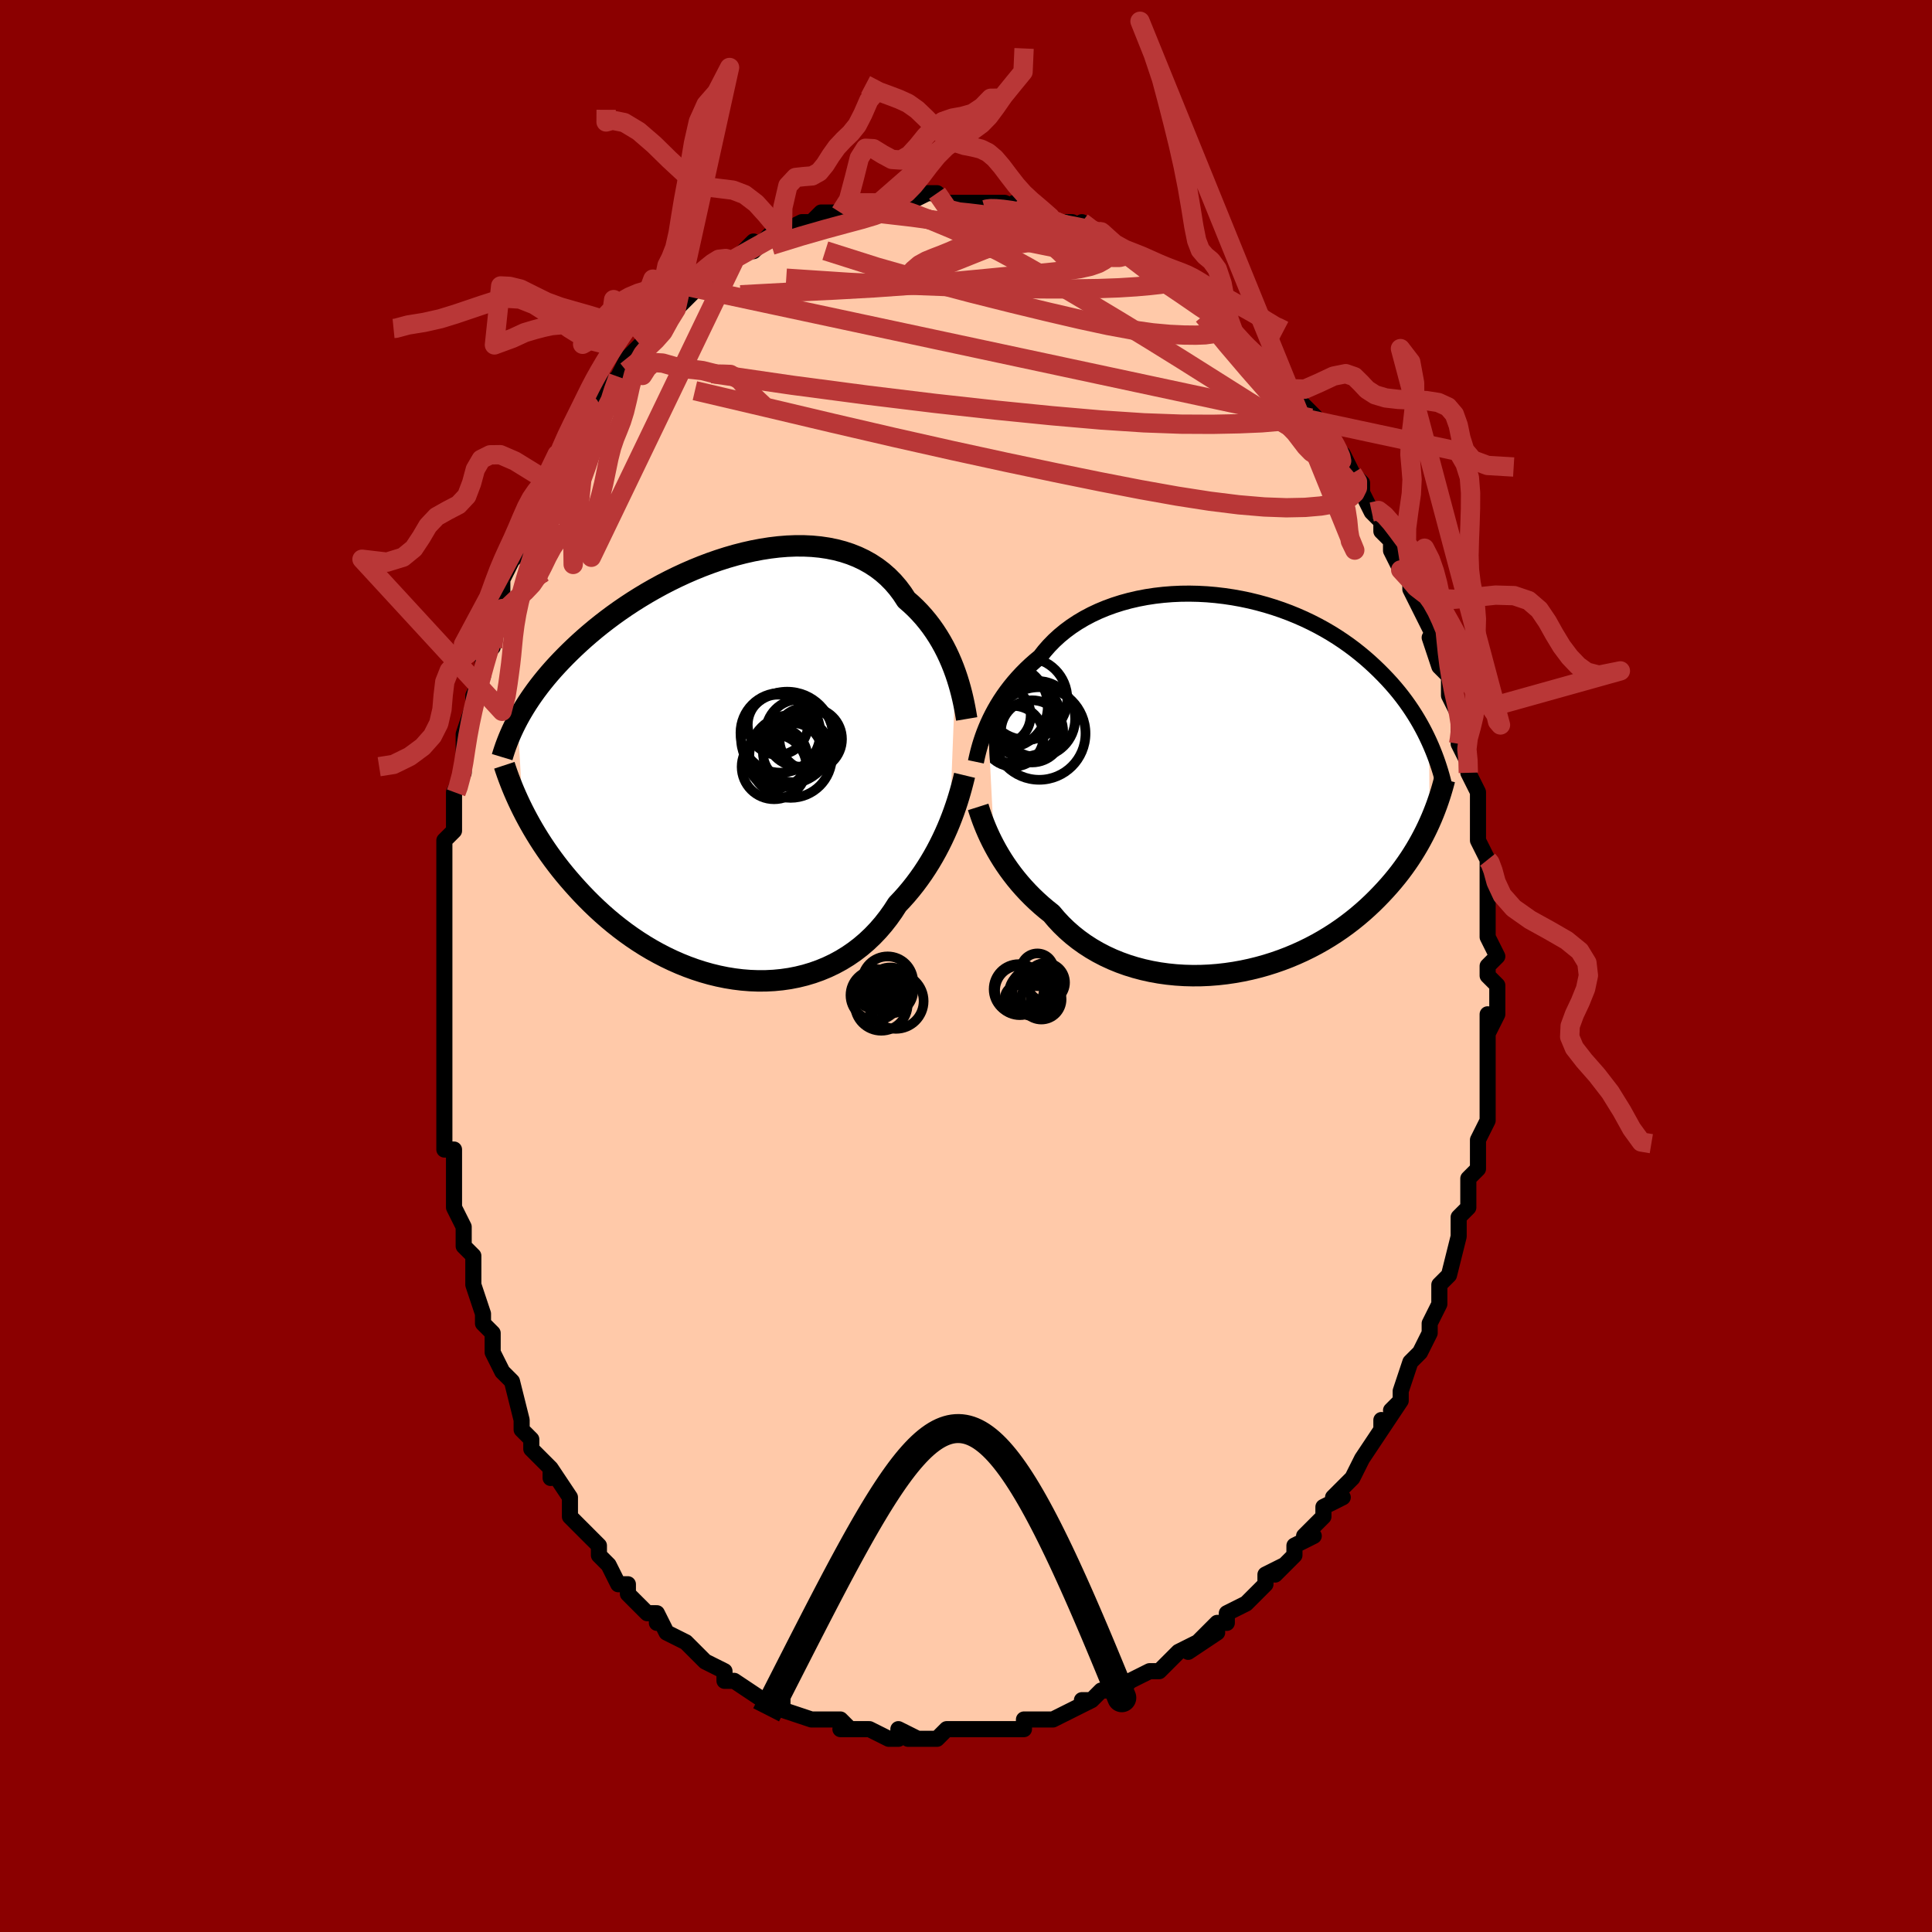 <svg viewBox="-100 -100 200 200" xmlns="http://www.w3.org/2000/svg" width="400" height="400" id="face-svg"><defs><clipPath id="leftEyeClipPath"><polyline points="23.703,-9.763,23.502,-10.311,23.282,-10.862,23.043,-11.413,22.785,-11.962,22.507,-12.507,22.209,-13.046,21.89,-13.577,21.551,-14.099,21.192,-14.61,20.812,-15.108,20.411,-15.592,19.991,-16.061,19.55,-16.514,19.09,-16.949,18.61,-17.365,18.187,-18.014,17.727,-18.627,17.231,-19.204,16.698,-19.742,16.131,-20.24,15.529,-20.697,14.895,-21.112,14.229,-21.485,13.534,-21.815,12.811,-22.103,12.063,-22.348,11.29,-22.551,10.495,-22.712,9.681,-22.832,8.849,-22.912,8.001,-22.952,7.14,-22.954,6.269,-22.919,5.388,-22.848,4.502,-22.742,3.61,-22.603,2.717,-22.433,1.824,-22.232,0.932,-22.003,0.045,-21.747,-0.837,-21.465,-1.711,-21.16,-2.576,-20.833,-3.429,-20.486,-4.27,-20.12,-5.097,-19.737,-5.909,-19.339,-6.704,-18.927,-7.481,-18.502,-8.24,-18.067,-8.979,-17.622,-9.698,-17.17,-10.396,-16.711,-11.073,-16.247,-11.728,-15.779,-12.361,-15.307,-12.972,-14.835,-13.562,-14.361,-14.129,-13.887,-14.675,-13.415,-15.2,-12.944,-15.705,-12.475,-16.189,-12.01,-16.655,-11.548,-17.103,-11.089,-17.533,-10.634,-17.946,-10.181,-18.341,-9.73,-18.719,-9.282,-19.08,-8.837,-19.424,-8.395,-19.753,-7.957,-20.065,-7.521,-20.362,-7.09,-20.644,-6.662,-20.911,-6.238,-21.164,-5.818,-21.404,-5.402,-21.629,-4.99,-21.106,4.389,-20.855,4.88,-20.591,5.376,-20.315,5.876,-20.026,6.38,-19.723,6.887,-19.407,7.397,-19.077,7.91,-18.733,8.425,-18.374,8.941,-18.001,9.458,-17.613,9.976,-17.211,10.494,-16.793,11.011,-16.36,11.526,-15.911,12.042,-15.446,12.56,-14.965,13.078,-14.466,13.596,-13.949,14.111,-13.414,14.623,-12.861,15.13,-12.289,15.631,-11.698,16.125,-11.088,16.609,-10.461,17.083,-9.814,17.545,-9.15,17.993,-8.469,18.426,-7.771,18.842,-7.056,19.239,-6.326,19.617,-5.581,19.973,-4.822,20.307,-4.051,20.616,-3.268,20.899,-2.475,21.155,-1.672,21.383,-0.862,21.58,-0.045,21.747,0.777,21.881,1.602,21.982,2.429,22.048,3.257,22.079,4.083,22.074,4.905,22.032,5.723,21.952,6.534,21.835,7.337,21.678,8.129,21.483,8.909,21.249,9.675,20.976,10.426,20.664,11.16,20.314,11.875,19.925,12.569,19.499,13.241,19.036,13.89,18.537,14.514,18.004,15.112,17.437,15.684,16.838,16.227,16.209,16.741,15.552,17.226,14.869,17.681,14.162,18.162,13.654,18.627,13.133,19.075,12.599,19.507,12.053,19.921,11.496,20.319,10.931,20.698,10.357,21.061,9.777,21.405,9.193,21.732,8.605,22.041,8.016,22.332,7.427,22.606,6.841,22.863,6.259,23.102,5.683"></polyline></clipPath><clipPath id="rightEyeClipPath"><polyline points="-24.973,-6.293,-24.756,-6.761,-24.52,-7.234,-24.264,-7.71,-23.988,-8.189,-23.692,-8.668,-23.374,-9.146,-23.036,-9.621,-22.676,-10.093,-22.296,-10.56,-21.895,-11.021,-21.473,-11.475,-21.031,-11.921,-20.569,-12.357,-20.086,-12.783,-19.584,-13.198,-19.136,-13.772,-18.65,-14.328,-18.128,-14.863,-17.569,-15.376,-16.975,-15.865,-16.347,-16.329,-15.686,-16.766,-14.995,-17.176,-14.275,-17.557,-13.527,-17.909,-12.754,-18.23,-11.958,-18.521,-11.141,-18.781,-10.305,-19.01,-9.452,-19.207,-8.585,-19.373,-7.707,-19.507,-6.819,-19.609,-5.923,-19.681,-5.022,-19.722,-4.119,-19.732,-3.215,-19.712,-2.312,-19.664,-1.413,-19.586,-0.52,-19.481,0.366,-19.349,1.243,-19.191,2.108,-19.008,2.961,-18.8,3.8,-18.569,4.624,-18.316,5.43,-18.043,6.219,-17.749,6.988,-17.436,7.738,-17.106,8.467,-16.759,9.174,-16.398,9.86,-16.022,10.523,-15.634,11.164,-15.234,11.781,-14.824,12.377,-14.405,12.95,-13.978,13.5,-13.544,14.029,-13.105,14.537,-12.661,15.023,-12.214,15.491,-11.765,15.939,-11.315,16.37,-10.864,16.783,-10.412,17.178,-9.957,17.557,-9.5,17.918,-9.041,18.263,-8.58,18.591,-8.118,18.904,-7.656,19.201,-7.194,19.484,-6.731,19.751,-6.27,20.005,-5.809,20.245,-5.35,20.471,-4.892,20.685,-4.436,20.745,3.962,20.534,4.422,20.311,4.884,20.075,5.348,19.827,5.813,19.566,6.28,19.291,6.748,19.002,7.216,18.7,7.684,18.382,8.152,18.049,8.62,17.702,9.087,17.338,9.552,16.958,10.015,16.563,10.476,16.151,10.935,15.722,11.395,15.276,11.855,14.812,12.312,14.328,12.767,13.825,13.218,13.301,13.664,12.757,14.104,12.192,14.536,11.606,14.961,10.998,15.375,10.369,15.779,9.72,16.171,9.05,16.549,8.359,16.913,7.649,17.261,6.92,17.592,6.173,17.905,5.409,18.198,4.628,18.47,3.832,18.721,3.021,18.948,2.198,19.151,1.364,19.329,0.52,19.481,-0.333,19.606,-1.192,19.703,-2.056,19.771,-2.923,19.809,-3.791,19.816,-4.659,19.793,-5.524,19.738,-6.384,19.651,-7.237,19.532,-8.082,19.38,-8.916,19.195,-9.737,18.978,-10.544,18.728,-11.333,18.445,-12.104,18.13,-12.854,17.783,-13.581,17.405,-14.284,16.997,-14.961,16.559,-15.611,16.093,-16.232,15.6,-16.823,15.081,-17.383,14.538,-17.91,13.972,-18.406,13.386,-18.93,12.969,-19.436,12.54,-19.925,12.099,-20.396,11.649,-20.849,11.19,-21.283,10.723,-21.698,10.25,-22.094,9.771,-22.471,9.287,-22.829,8.801,-23.167,8.314,-23.486,7.827,-23.785,7.341,-24.066,6.859,-24.327,6.383"></polyline></clipPath><filter id="fuzzy"><feTurbulence id="turbulence" baseFrequency="0.05" numOctaves="3" type="noise" result="noise"></feTurbulence><feDisplacementMap in="SourceGraphic" in2="noise" scale="2"></feDisplacementMap></filter><linearGradient id="rainbowGradient" x1="0%" y1="0%" x2="100%" y2="0%"><stop offset="0%" style="stop-color: rgb(233, 236, 239);  stop-opacity: 1"></stop><stop offset="50%" style="stop-color: rgb(80, 68, 68);  stop-opacity: 1"></stop><stop offset="100%" style="stop-color: rgb(64, 224, 208);  stop-opacity: 1"></stop></linearGradient></defs><title>That&#39;s an ugly face</title><desc>CREATED BY XUAN TANG, MORE INFO AT TXSTC55.GITHUB.IO</desc><rect x="-100" y="-100" width="100%" height="100%" opacity="1" fill="rgb(139, 0, 0)"></rect><polyline id="faceContour" points="54,0,54,1,55,2,55,5,54,7,54,5,54,7,54,8,54,8,54,9,54,13,54,13,54,15,54,14,54,16,54,16,53,18,53,20,53,21,52,22,52,24,52,25,52,25,51,26,51,28,51,28,51,28,50,32,50,32,49,33,49,34,49,35,48,37,48,38,48,38,47,40,46,41,46,41,45,44,45,45,44,46,45,45,45,45,43,48,43,47,43,48,41,51,41,51,40,53,39,54,39,54,38,55,39,55,37,56,37,57,35,59,35,59,36,59,34,60,34,61,32,63,33,62,31,63,31,64,29,66,29,66,27,67,27,68,26,68,26,68,24,70,26,69,23,71,24,70,22,71,22,71,20,73,19,73,19,73,17,74,17,74,16,75,16,75,14,75,13,76,13,76,12,76,13,76,11,77,9,78,8,78,7,78,7,78,6,78,6,78,6,79,4,79,1,79,2,79,0,79,0,79,0,79,-2,79,-3,80,-4,80,-5,80,-6,80,-5,80,-7,79,-7,80,-8,80,-10,79,-10,79,-12,79,-13,79,-12,79,-13,78,-14,78,-15,78,-15,78,-16,78,-19,77,-19,76,-20,76,-20,76,-21,76,-21,76,-24,74,-24,74,-25,74,-25,73,-27,72,-27,72,-27,72,-28,71,-29,70,-29,70,-31,69,-32,67,-32,68,-32,67,-33,67,-34,66,-35,65,-35,64,-36,64,-37,62,-37,62,-38,61,-38,61,-38,60,-39,59,-40,58,-41,57,-41,57,-41,55,-43,52,-43,53,-43,52,-44,51,-45,50,-45,49,-46,48,-46,47,-46,47,-47,43,-47,43,-48,42,-48,42,-49,40,-49,38,-49,38,-50,37,-50,36,-51,33,-51,32,-51,30,-52,29,-52,28,-52,27,-52,27,-53,25,-53,24,-53,23,-53,21,-53,19,-54,19,-54,17,-54,17,-54,17,-54,12,-54,11,-54,11,-54,9,-54,7,-54,8,-54,5,-54,3,-54,3,-54,2,-54,-1,-54,-1,-54,-5,-54,-5,-54,-7,-54,-7,-54,-8,-54,-9,-54,-11,-54,-13,-54,-13,-53,-14,-53,-15,-53,-18,-53,-18,-52,-20,-52,-22,-52,-22,-52,-24,-51,-27,-51,-27,-51,-28,-50,-30,-50,-31,-50,-32,-49,-34,-49,-33,-49,-34,-49,-36,-48,-37,-48,-37,-48,-40,-47,-42,-47,-42,-47,-42,-46,-43,-45,-47,-45,-46,-44,-48,-44,-49,-44,-48,-43,-50,-43,-51,-42,-52,-41,-54,-41,-54,-40,-56,-39,-57,-39,-58,-38,-58,-38,-60,-38,-59,-37,-60,-36,-61,-35,-63,-35,-63,-34,-64,-33,-65,-33,-65,-32,-66,-31,-68,-30,-68,-29,-69,-30,-68,-29,-69,-28,-70,-27,-71,-27,-71,-26,-72,-25,-72,-25,-73,-24,-73,-22,-75,-22,-74,-20,-76,-20,-76,-20,-76,-19,-76,-19,-76,-17,-77,-16,-77,-16,-77,-15,-78,-13,-78,-14,-78,-13,-78,-12,-79,-11,-79,-10,-79,-10,-79,-9,-79,-8,-79,-6,-79,-6,-79,-6,-79,-4,-80,-3,-80,-3,-80,-2,-79,0,-79,0,-79,2,-79,2,-79,3,-79,2,-79,4,-79,6,-78,5,-79,7,-78,6,-78,10,-77,9,-77,10,-77,11,-77,11,-76,12,-77,13,-76,14,-76,14,-76,16,-74,16,-74,18,-73,18,-73,19,-73,19,-72,22,-71,22,-70,22,-71,23,-70,23,-70,23,-69,24,-69,26,-68,26,-67,27,-67,28,-65,28,-65,28,-65,30,-63,31,-63,31,-63,31,-62,32,-61,34,-59,35,-58,35,-58,35,-58,37,-56,37,-56,38,-54,38,-55,38,-54,39,-53,40,-51,41,-50,41,-49,41,-49,42,-47,42,-47,43,-46,43,-45,44,-44,44,-43,45,-41,45,-41,46,-40,46,-39,47,-37,47,-37,48,-35,48,-35,49,-33,48,-34,49,-31,50,-30,50,-28,50,-28,51,-26,51,-24,51,-25,51,-23,51,-23,52,-21,52,-20,53,-18,53,-17,53,-16,53,-15,53,-15,53,-13,54,-11,54,-11,54,-10,54,-9,54,-7,54,-5,54,-3,54,-3,54,-3,55,-1,54,0,54,1" fill="#ffc9a9" stroke="black" stroke-width="1.667" stroke-linejoin="round" filter="url(#fuzzy)"></polyline><g transform="translate(27.251 -18.816)"><polyline id="rightCountour" points="-24.973,-6.293,-24.756,-6.761,-24.52,-7.234,-24.264,-7.71,-23.988,-8.189,-23.692,-8.668,-23.374,-9.146,-23.036,-9.621,-22.676,-10.093,-22.296,-10.56,-21.895,-11.021,-21.473,-11.475,-21.031,-11.921,-20.569,-12.357,-20.086,-12.783,-19.584,-13.198,-19.136,-13.772,-18.65,-14.328,-18.128,-14.863,-17.569,-15.376,-16.975,-15.865,-16.347,-16.329,-15.686,-16.766,-14.995,-17.176,-14.275,-17.557,-13.527,-17.909,-12.754,-18.23,-11.958,-18.521,-11.141,-18.781,-10.305,-19.01,-9.452,-19.207,-8.585,-19.373,-7.707,-19.507,-6.819,-19.609,-5.923,-19.681,-5.022,-19.722,-4.119,-19.732,-3.215,-19.712,-2.312,-19.664,-1.413,-19.586,-0.52,-19.481,0.366,-19.349,1.243,-19.191,2.108,-19.008,2.961,-18.8,3.8,-18.569,4.624,-18.316,5.43,-18.043,6.219,-17.749,6.988,-17.436,7.738,-17.106,8.467,-16.759,9.174,-16.398,9.86,-16.022,10.523,-15.634,11.164,-15.234,11.781,-14.824,12.377,-14.405,12.95,-13.978,13.5,-13.544,14.029,-13.105,14.537,-12.661,15.023,-12.214,15.491,-11.765,15.939,-11.315,16.37,-10.864,16.783,-10.412,17.178,-9.957,17.557,-9.5,17.918,-9.041,18.263,-8.58,18.591,-8.118,18.904,-7.656,19.201,-7.194,19.484,-6.731,19.751,-6.27,20.005,-5.809,20.245,-5.35,20.471,-4.892,20.685,-4.436,20.745,3.962,20.534,4.422,20.311,4.884,20.075,5.348,19.827,5.813,19.566,6.28,19.291,6.748,19.002,7.216,18.7,7.684,18.382,8.152,18.049,8.62,17.702,9.087,17.338,9.552,16.958,10.015,16.563,10.476,16.151,10.935,15.722,11.395,15.276,11.855,14.812,12.312,14.328,12.767,13.825,13.218,13.301,13.664,12.757,14.104,12.192,14.536,11.606,14.961,10.998,15.375,10.369,15.779,9.72,16.171,9.05,16.549,8.359,16.913,7.649,17.261,6.92,17.592,6.173,17.905,5.409,18.198,4.628,18.47,3.832,18.721,3.021,18.948,2.198,19.151,1.364,19.329,0.52,19.481,-0.333,19.606,-1.192,19.703,-2.056,19.771,-2.923,19.809,-3.791,19.816,-4.659,19.793,-5.524,19.738,-6.384,19.651,-7.237,19.532,-8.082,19.38,-8.916,19.195,-9.737,18.978,-10.544,18.728,-11.333,18.445,-12.104,18.13,-12.854,17.783,-13.581,17.405,-14.284,16.997,-14.961,16.559,-15.611,16.093,-16.232,15.6,-16.823,15.081,-17.383,14.538,-17.91,13.972,-18.406,13.386,-18.93,12.969,-19.436,12.54,-19.925,12.099,-20.396,11.649,-20.849,11.19,-21.283,10.723,-21.698,10.25,-22.094,9.771,-22.471,9.287,-22.829,8.801,-23.167,8.314,-23.486,7.827,-23.785,7.341,-24.066,6.859,-24.327,6.383" fill="white" stroke="white" stroke-width="0" stroke-linejoin="round" filter="url(#fuzzy)"></polyline></g><g transform="translate(-24.784 -20.539)"><polyline id="leftCountour" points="23.703,-9.763,23.502,-10.311,23.282,-10.862,23.043,-11.413,22.785,-11.962,22.507,-12.507,22.209,-13.046,21.89,-13.577,21.551,-14.099,21.192,-14.61,20.812,-15.108,20.411,-15.592,19.991,-16.061,19.55,-16.514,19.09,-16.949,18.61,-17.365,18.187,-18.014,17.727,-18.627,17.231,-19.204,16.698,-19.742,16.131,-20.24,15.529,-20.697,14.895,-21.112,14.229,-21.485,13.534,-21.815,12.811,-22.103,12.063,-22.348,11.29,-22.551,10.495,-22.712,9.681,-22.832,8.849,-22.912,8.001,-22.952,7.14,-22.954,6.269,-22.919,5.388,-22.848,4.502,-22.742,3.61,-22.603,2.717,-22.433,1.824,-22.232,0.932,-22.003,0.045,-21.747,-0.837,-21.465,-1.711,-21.16,-2.576,-20.833,-3.429,-20.486,-4.27,-20.12,-5.097,-19.737,-5.909,-19.339,-6.704,-18.927,-7.481,-18.502,-8.24,-18.067,-8.979,-17.622,-9.698,-17.17,-10.396,-16.711,-11.073,-16.247,-11.728,-15.779,-12.361,-15.307,-12.972,-14.835,-13.562,-14.361,-14.129,-13.887,-14.675,-13.415,-15.2,-12.944,-15.705,-12.475,-16.189,-12.01,-16.655,-11.548,-17.103,-11.089,-17.533,-10.634,-17.946,-10.181,-18.341,-9.73,-18.719,-9.282,-19.08,-8.837,-19.424,-8.395,-19.753,-7.957,-20.065,-7.521,-20.362,-7.09,-20.644,-6.662,-20.911,-6.238,-21.164,-5.818,-21.404,-5.402,-21.629,-4.99,-21.106,4.389,-20.855,4.88,-20.591,5.376,-20.315,5.876,-20.026,6.38,-19.723,6.887,-19.407,7.397,-19.077,7.91,-18.733,8.425,-18.374,8.941,-18.001,9.458,-17.613,9.976,-17.211,10.494,-16.793,11.011,-16.36,11.526,-15.911,12.042,-15.446,12.56,-14.965,13.078,-14.466,13.596,-13.949,14.111,-13.414,14.623,-12.861,15.13,-12.289,15.631,-11.698,16.125,-11.088,16.609,-10.461,17.083,-9.814,17.545,-9.15,17.993,-8.469,18.426,-7.771,18.842,-7.056,19.239,-6.326,19.617,-5.581,19.973,-4.822,20.307,-4.051,20.616,-3.268,20.899,-2.475,21.155,-1.672,21.383,-0.862,21.58,-0.045,21.747,0.777,21.881,1.602,21.982,2.429,22.048,3.257,22.079,4.083,22.074,4.905,22.032,5.723,21.952,6.534,21.835,7.337,21.678,8.129,21.483,8.909,21.249,9.675,20.976,10.426,20.664,11.16,20.314,11.875,19.925,12.569,19.499,13.241,19.036,13.89,18.537,14.514,18.004,15.112,17.437,15.684,16.838,16.227,16.209,16.741,15.552,17.226,14.869,17.681,14.162,18.162,13.654,18.627,13.133,19.075,12.599,19.507,12.053,19.921,11.496,20.319,10.931,20.698,10.357,21.061,9.777,21.405,9.193,21.732,8.605,22.041,8.016,22.332,7.427,22.606,6.841,22.863,6.259,23.102,5.683" fill="white" stroke="white" stroke-width="0" stroke-linejoin="round" filter="url(#fuzzy)"></polyline></g><g transform="translate(27.251 -18.816)"><polyline id="rightUpper" points="-26.225,-2.32,-26.16,-2.628,-26.084,-2.962,-25.998,-3.319,-25.898,-3.698,-25.785,-4.096,-25.656,-4.51,-25.511,-4.939,-25.35,-5.38,-25.17,-5.832,-24.973,-6.293,-24.756,-6.761,-24.52,-7.234,-24.264,-7.71,-23.988,-8.189,-23.692,-8.668,-23.374,-9.146,-23.036,-9.621,-22.676,-10.093,-22.296,-10.56,-21.895,-11.021,-21.473,-11.475,-21.031,-11.921,-20.569,-12.357,-20.086,-12.783,-19.584,-13.198,-19.136,-13.772,-18.65,-14.328,-18.128,-14.863,-17.569,-15.376,-16.975,-15.865,-16.347,-16.329,-15.686,-16.766,-14.995,-17.176,-14.275,-17.557,-13.527,-17.909,-12.754,-18.23,-11.958,-18.521,-11.141,-18.781,-10.305,-19.01,-9.452,-19.207,-8.585,-19.373,-7.707,-19.507,-6.819,-19.609,-5.923,-19.681,-5.022,-19.722,-4.119,-19.732,-3.215,-19.712,-2.312,-19.664,-1.413,-19.586,-0.52,-19.481,0.366,-19.349,1.243,-19.191,2.108,-19.008,2.961,-18.8,3.8,-18.569,4.624,-18.316,5.43,-18.043,6.219,-17.749,6.988,-17.436,7.738,-17.106,8.467,-16.759,9.174,-16.398,9.86,-16.022,10.523,-15.634,11.164,-15.234,11.781,-14.824,12.377,-14.405,12.95,-13.978,13.5,-13.544,14.029,-13.105,14.537,-12.661,15.023,-12.214,15.491,-11.765,15.939,-11.315,16.37,-10.864,16.783,-10.412,17.178,-9.957,17.557,-9.5,17.918,-9.041,18.263,-8.58,18.591,-8.118,18.904,-7.656,19.201,-7.194,19.484,-6.731,19.751,-6.27,20.005,-5.809,20.245,-5.35,20.471,-4.892,20.685,-4.436,20.887,-3.982,21.076,-3.531,21.255,-3.082,21.422,-2.635,21.578,-2.191,21.724,-1.751,21.861,-1.313,21.987,-0.878,22.105,-0.447,22.214,-0.018" fill="none" stroke="black" stroke-width="1.667" stroke-linejoin="round" filter="url(#fuzzy)"></polyline><polyline id="rightLower" points="-25.991,2.349,-25.893,2.658,-25.782,2.995,-25.657,3.357,-25.518,3.741,-25.362,4.145,-25.19,4.566,-25.001,5.003,-24.795,5.452,-24.57,5.913,-24.327,6.383,-24.066,6.859,-23.785,7.341,-23.486,7.827,-23.167,8.314,-22.829,8.801,-22.471,9.287,-22.094,9.771,-21.698,10.25,-21.283,10.723,-20.849,11.19,-20.396,11.649,-19.925,12.099,-19.436,12.54,-18.93,12.969,-18.406,13.386,-17.91,13.972,-17.383,14.538,-16.823,15.081,-16.232,15.6,-15.611,16.093,-14.961,16.559,-14.284,16.997,-13.581,17.405,-12.854,17.783,-12.104,18.13,-11.333,18.445,-10.544,18.728,-9.737,18.978,-8.916,19.195,-8.082,19.38,-7.237,19.532,-6.384,19.651,-5.524,19.738,-4.659,19.793,-3.791,19.816,-2.923,19.809,-2.056,19.771,-1.192,19.703,-0.333,19.606,0.52,19.481,1.364,19.329,2.198,19.151,3.021,18.948,3.832,18.721,4.628,18.47,5.409,18.198,6.173,17.905,6.92,17.592,7.649,17.261,8.359,16.913,9.05,16.549,9.72,16.171,10.369,15.779,10.998,15.375,11.606,14.961,12.192,14.536,12.757,14.104,13.301,13.664,13.825,13.218,14.328,12.767,14.812,12.312,15.276,11.855,15.722,11.395,16.151,10.935,16.563,10.476,16.958,10.015,17.338,9.552,17.702,9.087,18.049,8.62,18.382,8.152,18.7,7.684,19.002,7.216,19.291,6.748,19.566,6.28,19.827,5.813,20.075,5.348,20.311,4.884,20.534,4.422,20.745,3.962,20.945,3.505,21.133,3.049,21.311,2.597,21.479,2.147,21.636,1.7,21.784,1.257,21.923,0.816,22.053,0.378,22.174,-0.056,22.287,-0.487" fill="none" stroke="black" stroke-width="2.222" stroke-linejoin="round" filter="url(#fuzzy)"></polyline><!--[--><circle r="3.219" cx="-20.413" cy="-5.473" stroke="black" fill="none" stroke-width="1" filter="url(#fuzzy)" clip-path="url(#rightEyeClipPath)"></circle><circle r="4.337" cx="-23.119" cy="-8.083" stroke="black" fill="none" stroke-width="1" filter="url(#fuzzy)" clip-path="url(#rightEyeClipPath)"></circle><circle r="4.246" cx="-21.005" cy="-8.848" stroke="black" fill="none" stroke-width="1" filter="url(#fuzzy)" clip-path="url(#rightEyeClipPath)"></circle><circle r="3.247" cx="-21.332" cy="-7.731" stroke="black" fill="none" stroke-width="1" filter="url(#fuzzy)" clip-path="url(#rightEyeClipPath)"></circle><circle r="3.934" cx="-19.883" cy="-6.759" stroke="black" fill="none" stroke-width="1" filter="url(#fuzzy)" clip-path="url(#rightEyeClipPath)"></circle><circle r="4.792" cx="-19.671" cy="-5.251" stroke="black" fill="none" stroke-width="1" filter="url(#fuzzy)" clip-path="url(#rightEyeClipPath)"></circle><circle r="3.011" cx="-23.565" cy="-7.124" stroke="black" fill="none" stroke-width="1" filter="url(#fuzzy)" clip-path="url(#rightEyeClipPath)"></circle><circle r="3.838" cx="-21.235" cy="-6.711" stroke="black" fill="none" stroke-width="1" filter="url(#fuzzy)" clip-path="url(#rightEyeClipPath)"></circle><circle r="3.145" cx="-22.362" cy="-4.969" stroke="black" fill="none" stroke-width="1" filter="url(#fuzzy)" clip-path="url(#rightEyeClipPath)"></circle><circle r="4.4" cx="-22.034" cy="-6.527" stroke="black" fill="none" stroke-width="1" filter="url(#fuzzy)" clip-path="url(#rightEyeClipPath)"></circle><!--]--></g><g transform="translate(-24.784 -20.539)"><polyline id="leftUpper" points="24.856,-5.036,24.795,-5.399,24.726,-5.796,24.646,-6.223,24.555,-6.676,24.451,-7.152,24.333,-7.648,24.2,-8.159,24.051,-8.684,23.886,-9.22,23.703,-9.763,23.502,-10.311,23.282,-10.862,23.043,-11.413,22.785,-11.962,22.507,-12.507,22.209,-13.046,21.89,-13.577,21.551,-14.099,21.192,-14.61,20.812,-15.108,20.411,-15.592,19.991,-16.061,19.55,-16.514,19.09,-16.949,18.61,-17.365,18.187,-18.014,17.727,-18.627,17.231,-19.204,16.698,-19.742,16.131,-20.24,15.529,-20.697,14.895,-21.112,14.229,-21.485,13.534,-21.815,12.811,-22.103,12.063,-22.348,11.29,-22.551,10.495,-22.712,9.681,-22.832,8.849,-22.912,8.001,-22.952,7.14,-22.954,6.269,-22.919,5.388,-22.848,4.502,-22.742,3.61,-22.603,2.717,-22.433,1.824,-22.232,0.932,-22.003,0.045,-21.747,-0.837,-21.465,-1.711,-21.16,-2.576,-20.833,-3.429,-20.486,-4.27,-20.12,-5.097,-19.737,-5.909,-19.339,-6.704,-18.927,-7.481,-18.502,-8.24,-18.067,-8.979,-17.622,-9.698,-17.17,-10.396,-16.711,-11.073,-16.247,-11.728,-15.779,-12.361,-15.307,-12.972,-14.835,-13.562,-14.361,-14.129,-13.887,-14.675,-13.415,-15.2,-12.944,-15.705,-12.475,-16.189,-12.01,-16.655,-11.548,-17.103,-11.089,-17.533,-10.634,-17.946,-10.181,-18.341,-9.73,-18.719,-9.282,-19.08,-8.837,-19.424,-8.395,-19.753,-7.957,-20.065,-7.521,-20.362,-7.09,-20.644,-6.662,-20.911,-6.238,-21.164,-5.818,-21.404,-5.402,-21.629,-4.99,-21.842,-4.582,-22.042,-4.177,-22.229,-3.777,-22.405,-3.381,-22.569,-2.988,-22.722,-2.6,-22.865,-2.215,-22.997,-1.834,-23.119,-1.457,-23.232,-1.084" fill="none" stroke="black" stroke-width="2.222" stroke-linejoin="round" filter="url(#fuzzy)"></polyline><polyline id="leftLower" points="24.634,0.799,24.543,1.176,24.439,1.585,24.324,2.024,24.194,2.49,24.051,2.978,23.893,3.488,23.719,4.016,23.53,4.559,23.324,5.116,23.102,5.683,22.863,6.259,22.606,6.841,22.332,7.427,22.041,8.016,21.732,8.605,21.405,9.193,21.061,9.777,20.698,10.357,20.319,10.931,19.921,11.496,19.507,12.053,19.075,12.599,18.627,13.133,18.162,13.654,17.681,14.162,17.226,14.869,16.741,15.552,16.227,16.209,15.684,16.838,15.112,17.437,14.514,18.004,13.89,18.537,13.241,19.036,12.569,19.499,11.875,19.925,11.16,20.314,10.426,20.664,9.675,20.976,8.909,21.249,8.129,21.483,7.337,21.678,6.534,21.835,5.723,21.952,4.905,22.032,4.083,22.074,3.257,22.079,2.429,22.048,1.602,21.982,0.777,21.881,-0.045,21.747,-0.862,21.58,-1.672,21.383,-2.475,21.155,-3.268,20.899,-4.051,20.616,-4.822,20.307,-5.581,19.973,-6.326,19.617,-7.056,19.239,-7.771,18.842,-8.469,18.426,-9.15,17.993,-9.814,17.545,-10.461,17.083,-11.088,16.609,-11.698,16.125,-12.289,15.631,-12.861,15.13,-13.414,14.623,-13.949,14.111,-14.466,13.596,-14.965,13.078,-15.446,12.56,-15.911,12.042,-16.36,11.526,-16.793,11.011,-17.211,10.494,-17.613,9.976,-18.001,9.458,-18.374,8.941,-18.733,8.425,-19.077,7.91,-19.407,7.397,-19.723,6.887,-20.026,6.38,-20.315,5.876,-20.591,5.376,-20.855,4.88,-21.106,4.389,-21.345,3.902,-21.573,3.42,-21.789,2.943,-21.994,2.472,-22.188,2.006,-22.371,1.545,-22.544,1.091,-22.708,0.641,-22.861,0.198,-23.006,-0.24" fill="none" stroke="black" stroke-width="2.222" stroke-linejoin="round" filter="url(#fuzzy)"></polyline><!--[--><circle r="3.476" cx="7.518" cy="-3.579" stroke="black" fill="none" stroke-width="1" filter="url(#fuzzy)" clip-path="url(#leftEyeClipPath)"></circle><circle r="3.236" cx="8.71" cy="-2.95" stroke="black" fill="none" stroke-width="1" filter="url(#fuzzy)" clip-path="url(#leftEyeClipPath)"></circle><circle r="4.129" cx="5.568" cy="-3.604" stroke="black" fill="none" stroke-width="1" filter="url(#fuzzy)" clip-path="url(#leftEyeClipPath)"></circle><circle r="4.278" cx="6.628" cy="-1.145" stroke="black" fill="none" stroke-width="1" filter="url(#fuzzy)" clip-path="url(#leftEyeClipPath)"></circle><circle r="3.138" cx="5.242" cy="-1.033" stroke="black" fill="none" stroke-width="1" filter="url(#fuzzy)" clip-path="url(#leftEyeClipPath)"></circle><circle r="3.115" cx="5.307" cy="-4.437" stroke="black" fill="none" stroke-width="1" filter="url(#fuzzy)" clip-path="url(#leftEyeClipPath)"></circle><circle r="3.299" cx="8.251" cy="-2.919" stroke="black" fill="none" stroke-width="1" filter="url(#fuzzy)" clip-path="url(#leftEyeClipPath)"></circle><circle r="4.782" cx="6.272" cy="-3.075" stroke="black" fill="none" stroke-width="1" filter="url(#fuzzy)" clip-path="url(#leftEyeClipPath)"></circle><circle r="3.063" cx="6.826" cy="-1.554" stroke="black" fill="none" stroke-width="1" filter="url(#fuzzy)" clip-path="url(#leftEyeClipPath)"></circle><circle r="3.355" cx="4.915" cy="-0.079" stroke="black" fill="none" stroke-width="1" filter="url(#fuzzy)" clip-path="url(#leftEyeClipPath)"></circle><!--]--></g><g id="hairs"><!--[--><polyline points="-10,-79,-8.831,-78.869,-7.281,-78.495,-5.532,-77.924,-3.615,-77.194,-1.477,-76.305,0.907,-75.223,3.524,-73.916,6.348,-72.383,9.35,-70.659,12.499,-68.796,15.754,-66.84,19.07,-64.819,22.417,-62.742,25.791,-60.615,29.212,-58.454,32.67,-56.321,36.027,-54.381" fill="none" stroke="rgb(185, 55, 55)" stroke-width="2" stroke-linejoin="round" filter="url(#fuzzy)"></polyline><polyline points="14,-76,14.466,-75.516,15.197,-74.793,15.816,-74.224,16.215,-73.844,16.364,-73.6,16.261,-73.441,15.893,-73.352,15.208,-73.354,14.14,-73.474,12.638,-73.72,10.689,-74.079,8.307,-74.542,5.496,-75.116,2.234,-75.825,-1.501,-76.689,-5.659,-77.73" fill="none" stroke="rgb(185, 55, 55)" stroke-width="2" stroke-linejoin="round" filter="url(#fuzzy)"></polyline><polyline points="22,-70,22.288,-70.323,22.786,-70.002,23.386,-69.432,24.141,-68.731,25.043,-67.946,26.012,-67.107,26.958,-66.253,27.814,-65.431,28.548,-64.692,29.156,-64.078,29.645,-63.61,30.019,-63.29,30.256,-63.107,30.321,-63.052,30.189,-63.128,29.87,-63.357,29.388,-63.794,28.7,-64.544,27.626,-65.714" fill="none" stroke="rgb(185, 55, 55)" stroke-width="2" stroke-linejoin="round" filter="url(#fuzzy)"></polyline><polyline points="19,-72,20.734,-71.216,21.124,-70.835,20.837,-70.674,20.109,-70.562,19.017,-70.441,17.596,-70.315,15.841,-70.205,13.692,-70.127,11.052,-70.09,7.811,-70.097,3.887,-70.16,-0.758,-70.288,-6.101,-70.488,-12.065,-70.768,-18.609,-71.2" fill="none" stroke="rgb(185, 55, 55)" stroke-width="2" stroke-linejoin="round" filter="url(#fuzzy)"></polyline><polyline points="40,-51,40.523,-50.148,40.521,-49.498,40.253,-48.958,39.763,-48.504,39.031,-48.133,38.026,-47.839,36.725,-47.617,35.109,-47.476,33.162,-47.436,30.875,-47.519,28.235,-47.743,25.235,-48.116,21.861,-48.64,18.092,-49.312,13.901,-50.126,9.262,-51.072,4.159,-52.147,-1.407,-53.359,-7.423,-54.713,-13.873,-56.21,-20.748,-57.838,-28.064,-59.554" fill="none" stroke="rgb(185, 55, 55)" stroke-width="2" stroke-linejoin="round" filter="url(#fuzzy)"></polyline><polyline points="12,-77,12.852,-76.352,13.498,-75.905,14.033,-75.388,14.461,-74.826,14.738,-74.297,14.818,-73.837,14.683,-73.436,14.325,-73.071,13.731,-72.734,12.873,-72.433,11.714,-72.177,10.223,-71.964,8.384,-71.77,6.204,-71.567,3.699,-71.331,0.887,-71.06,-2.228,-70.766,-5.666,-70.473,-9.459,-70.204,-13.643,-69.97,-18.253,-69.755,-23.346,-69.482" fill="none" stroke="rgb(185, 55, 55)" stroke-width="2" stroke-linejoin="round" filter="url(#fuzzy)"></polyline><polyline points="35,-58,34.947,-57.912,34.864,-57.542,34.531,-57.06,33.744,-56.653,32.432,-56.386,30.604,-56.23,28.295,-56.132,25.518,-56.075,22.245,-56.091,18.416,-56.23,13.971,-56.523,8.872,-56.967,3.12,-57.543,-3.265,-58.25,-10.28,-59.105,-17.949,-60.116,-26.264,-61.325" fill="none" stroke="rgb(185, 55, 55)" stroke-width="2" stroke-linejoin="round" filter="url(#fuzzy)"></polyline><polyline points="24,-69,25.268,-68.126,25.89,-67.415,26.219,-66.805,26.32,-66.296,26.224,-65.901,25.946,-65.618,25.468,-65.437,24.761,-65.34,23.799,-65.304,22.576,-65.317,21.084,-65.386,19.303,-65.547,17.193,-65.843,14.712,-66.302,11.826,-66.925,8.513,-67.696,4.753,-68.605,0.529,-69.664,-4.154,-70.902,-9.227,-72.35,-14.563,-74.043" fill="none" stroke="rgb(185, 55, 55)" stroke-width="2" stroke-linejoin="round" filter="url(#fuzzy)"></polyline><polyline points="6,-78,5.853,-78.363,6.419,-78.172,7.206,-77.85,7.987,-77.551,8.63,-77.322,9.096,-77.162,9.391,-77.053,9.536,-76.976,9.538,-76.911,9.392,-76.835,9.08,-76.728,8.576,-76.589,7.852,-76.438,6.873,-76.321,5.602,-76.281,4.011,-76.349,2.095,-76.523,-0.132,-76.786,-2.673,-77.123,-5.606,-77.523,-9.052,-77.92" fill="none" stroke="rgb(185, 55, 55)" stroke-width="2" stroke-linejoin="round" filter="url(#fuzzy)"></polyline><polyline points="-12,-79,-11.113,-79,-10.387,-79,-9.705,-78.998,-9,-78.993,-8.311,-78.991,-7.712,-79.001,-7.254,-79.024,-6.958,-79.042,-6.838,-79.017,-6.911,-78.911,-7.198,-78.703,-7.718,-78.404,-8.485,-78.048,-9.516,-77.67,-10.835,-77.278,-12.49,-76.835,-14.551,-76.276,-17.083,-75.549,-20.13,-74.608" fill="none" stroke="rgb(185, 55, 55)" stroke-width="2" stroke-linejoin="round" filter="url(#fuzzy)"></polyline><polyline points="6,-78,8.373,-77.346,9.467,-76.999,10.314,-76.709,11.167,-76.395,12.078,-76.045,13.045,-75.651,14.049,-75.202,15.062,-74.695,16.053,-74.144,16.998,-73.579,17.877,-73.039,18.677,-72.554,19.384,-72.138,19.983,-71.795,20.442,-71.534,20.712,-71.381,20.737,-71.375,20.482,-71.538,19.959,-71.851,19.212,-72.264,18.259,-72.755,17.093,-73.368" fill="none" stroke="rgb(185, 55, 55)" stroke-width="2" stroke-linejoin="round" filter="url(#fuzzy)"></polyline><polyline points="37,-56,37.617,-54.94,37.931,-54.47,38.235,-53.938,38.557,-53.302,38.805,-52.703,38.886,-52.285,38.751,-52.133,38.392,-52.278,37.808,-52.724,36.993,-53.47,35.931,-54.51,34.617,-55.844,33.058,-57.479,31.273,-59.429,29.267,-61.715,27.026,-64.346,24.576,-67.337" fill="none" stroke="rgb(185, 55, 55)" stroke-width="2" stroke-linejoin="round" filter="url(#fuzzy)"></polyline><polyline points="19,-73,19.761,-72.057,20.844,-71.279,21.68,-70.731,22.295,-70.322,22.796,-69.952,23.264,-69.573,23.741,-69.176,24.227,-68.774,24.689,-68.386,25.073,-68.042,25.324,-67.772,25.397,-67.618,25.261,-67.618,24.897,-67.805,24.294,-68.196,23.439,-68.786,22.313,-69.56,20.888,-70.518,19.134,-71.725,16.975,-73.373" fill="none" stroke="rgb(185, 55, 55)" stroke-width="2" stroke-linejoin="round" filter="url(#fuzzy)"></polyline><polyline points="54,-11,54.245,-10.693,54.552,-9.873,54.878,-8.681,55.511,-7.321,56.685,-5.99,58.39,-4.788,60.353,-3.703,62.179,-2.652,63.537,-1.546,64.277,-0.335,64.43,0.981,64.139,2.356,63.588,3.721,62.981,5.012,62.544,6.205,62.494,7.333,62.976,8.486,63.98,9.776,65.313,11.293,66.687,13.065,67.886,15,68.912,16.853,69.905,18.22,70.944,18.393" fill="none" stroke="rgb(185, 55, 55)" stroke-width="2" stroke-linejoin="round" filter="url(#fuzzy)"></polyline><polyline points="11.439,-73.403,10.776,-73.074,10.257,-73.372,9.715,-73.91,9.086,-74.462,8.354,-74.952,7.553,-75.396,6.738,-75.824,5.943,-76.241,5.171,-76.63,4.416,-76.974,3.689,-77.267,3.006,-77.501,2.367,-77.668,1.733,-77.777,1.038,-77.864,0.225,-77.96,-0.73,-78.058,-1.839,-78.322,-3,-80" fill="none" stroke="rgb(185, 55, 55)" stroke-width="2" stroke-linejoin="round" filter="url(#fuzzy)"></polyline><polyline points="6.012,-94.983,5.905,-92.557,4.896,-91.327,3.889,-90.087,3.075,-88.916,2.353,-87.945,1.599,-87.172,0.754,-86.551,-0.171,-86.017,-1.13,-85.465,-2.074,-84.771,-2.975,-83.873,-3.831,-82.82,-4.648,-81.743,-5.424,-80.783,-6.162,-80.028,-6.937,-79.497,-7.9,-79.158,-9,-79,3.411,-89.833,2.555,-89.826,1.675,-88.921,0.675,-88.255,-0.38,-87.959,-1.42,-87.771,-2.406,-87.426,-3.329,-86.793,-4.2,-85.883,-5.039,-84.845,-5.874,-83.937,-6.74,-83.436,-7.664,-83.496,-8.635,-84.02,-9.583,-84.605,-10.406,-84.651,-11.044,-83.64,-11.561,-81.577,-12.157,-79.331,-13,-78" fill="none" stroke="rgb(185, 55, 55)" stroke-width="2" stroke-linejoin="round" filter="url(#fuzzy)"></polyline><polyline points="-19,-76,-19.346,-76.392,-19.889,-76.84,-20.691,-77.802,-21.739,-78.958,-22.92,-79.859,-24.126,-80.319,-25.313,-80.465,-26.509,-80.612,-27.777,-81.086,-29.171,-82.062,-30.694,-83.471,-32.291,-85.037,-33.885,-86.415,-35.377,-87.311,-36.597,-87.557,-37.259,-87.375,-37.251,-88.633" fill="none" stroke="rgb(185, 55, 55)" stroke-width="2" stroke-linejoin="round" filter="url(#fuzzy)"></polyline><polyline points="-9.18,-90.655,-10.05,-89.628,-10.676,-88.194,-11.271,-87.037,-11.945,-86.2,-12.672,-85.506,-13.372,-84.757,-13.999,-83.875,-14.581,-82.952,-15.199,-82.195,-15.924,-81.79,-16.76,-81.723,-17.639,-81.629,-18.437,-80.777,-18.965,-78.502,-19,-76,-39.687,-64.358,-38.672,-65.447,-37.87,-66.503,-37.178,-67.417,-36.468,-68.168,-35.688,-68.776,-34.828,-69.268,-33.9,-69.659,-32.939,-69.942,-31.996,-70.111,-31.115,-70.191,-30.312,-70.254,-29.578,-70.395,-28.887,-70.685,-28.214,-71.132,-27.55,-71.675,-26.892,-72.236,-26.242,-72.757,-25.588,-73.159,-24.876,-73.24,-24,-73,-38.784,-42.31,-38.754,-44.412,-38.579,-45.968,-38.228,-47.294,-37.846,-48.588,-37.512,-49.926,-37.23,-51.281,-36.965,-52.564,-36.68,-53.69,-36.356,-54.647,-36.006,-55.504,-35.66,-56.389,-35.341,-57.416,-35.049,-58.624,-34.756,-59.951,-34.416,-61.261,-33.99,-62.423,-33.46,-63.369,-32.831,-64.122,-32.121,-64.8,-31.375,-65.64,-30.682,-66.9,-30,-68,-30,-68,-30.988,-67.592,-31.971,-66.949,-32.91,-66.484,-33.866,-66.263,-34.929,-66.283,-36.154,-66.523,-37.543,-66.92,-39.04,-67.374,-40.559,-67.806,-42.023,-68.226,-43.421,-68.74,-44.791,-69.415,-46.115,-70.077,-47.242,-70.353,-48.168,-70.4,-48.816,-64.294,-46.957,-64.977,-45.679,-65.567,-44.612,-65.883,-43.715,-66.116,-42.881,-66.294,-41.97,-66.373,-40.904,-66.359,-39.709,-66.317,-38.473,-66.314,-37.285,-66.386,-36.19,-66.524,-35.172,-66.681,-34.179,-66.807,-33.16,-66.922,-32.101,-67.168,-31.033,-67.663,-30,-68,-24.477,-93.014,-25.808,-90.443,-26.907,-89.18,-27.705,-87.408,-28.21,-85.173,-28.575,-82.977,-28.915,-81.061,-29.24,-79.323,-29.528,-77.586,-29.804,-75.859,-30.14,-74.366,-30.555,-73.3,-30.949,-72.526,-31.154,-71.534,-31.154,-69.863,-31.293,-67.781,-32,-66,-33,-65,-36.475,-68.984,-36.714,-67.233,-36.849,-65.278,-37.675,-64.458,-39.172,-64.834,-41.047,-65.995,-42.965,-67.365,-44.696,-68.462,-46.173,-69.043,-47.468,-69.121,-48.71,-68.861,-50.007,-68.444,-51.392,-67.976,-52.856,-67.482,-54.409,-67.003,-56.078,-66.628,-57.751,-66.357,-59.012,-66.02,-59.26,-65.995" fill="none" stroke="rgb(185, 55, 55)" stroke-width="2" stroke-linejoin="round" filter="url(#fuzzy)"></polyline><polyline points="-35,-63,-33.494,-61.132,-33.011,-61.891,-32.381,-62.473,-31.399,-62.415,-30.231,-62.08,-29.096,-61.834,-28.11,-61.735,-27.267,-61.635,-26.514,-61.446,-25.818,-61.277,-25.143,-61.265,-24.394,-61.238,-23.419,-60.65,-22.173,-59.178,-20.955,-58.029" fill="none" stroke="rgb(185, 55, 55)" stroke-width="2" stroke-linejoin="round" filter="url(#fuzzy)"></polyline><polyline points="-36,-61,-36.501,-59.612,-36.818,-58.6,-37.147,-57.944,-37.451,-57.245,-37.75,-56.378,-38.084,-55.363,-38.456,-54.234,-38.853,-53.023,-39.269,-51.773,-39.712,-50.539,-40.175,-49.359,-40.621,-48.247,-40.97,-47.19,-41.123,-46.145,-41.005,-45,-40.691,-43.537,-40.665,-41.568,-39,-58,-38.969,-56.532,-39.324,-55.097,-39.938,-53.967,-40.539,-52.87,-41.019,-51.661,-41.401,-50.396,-41.745,-49.208,-42.101,-48.191,-42.478,-47.34,-42.856,-46.55,-43.205,-45.67,-43.51,-44.582,-43.791,-43.273,-44.07,-41.87,-44.307,-40.629,-44.345,-39.801,-44.02,-39.337" fill="none" stroke="rgb(185, 55, 55)" stroke-width="2" stroke-linejoin="round" filter="url(#fuzzy)"></polyline><polyline points="-41,-54,-42.329,-52.967,-42.959,-51.666,-43.466,-50.59,-43.993,-49.795,-44.521,-49.125,-45.022,-48.394,-45.493,-47.503,-45.957,-46.457,-46.432,-45.333,-46.925,-44.216,-47.422,-43.143,-47.902,-42.09,-48.356,-41.008,-48.788,-39.869,-49.213,-38.699,-49.64,-37.558,-50.048,-36.499,-50.401,-35.566,-50.711,-34.824,-51.134,-34.272,-52.02,-33.293,-42,-52,-42.607,-50.903,-43,-49.824,-43.226,-48.791,-43.375,-47.789,-43.553,-46.766,-43.817,-45.689,-44.162,-44.555,-44.546,-43.392,-44.93,-42.233,-45.293,-41.094,-45.633,-39.968,-45.952,-38.83,-46.245,-37.664,-46.499,-36.477,-46.7,-35.301,-46.846,-34.172,-46.949,-33.126,-47.039,-32.166,-47.141,-31.252,-47.267,-30.301,-47.414,-29.228,-47.611,-27.979,-48.022,-26.365,-62.524,-42.108,-59.943,-41.805,-58.272,-42.32,-57.168,-43.22,-56.398,-44.381,-55.695,-45.577,-54.803,-46.519,-53.68,-47.151,-52.544,-47.743,-51.685,-48.657,-51.18,-49.986,-50.794,-51.411,-50.185,-52.456,-49.261,-52.917,-48.204,-52.929,-46.7,-52.278,-43,-50,-44,-49,-43.756,-48.979,-43.34,-49.886,-42.881,-51.086,-42.393,-52.372,-41.879,-53.649,-41.339,-54.869,-40.79,-56.014,-40.26,-57.081,-39.77,-58.07,-39.322,-58.984,-38.895,-59.842,-38.457,-60.677,-37.979,-61.534,-37.446,-62.442,-36.862,-63.394,-36.243,-64.357,-35.616,-65.293,-35.001,-66.185,-34.402,-67.048,-33.801,-67.951,-33.147,-69.131,-32.415,-71.105,50.915,-53.284,51.657,-52.003,52.107,-50.589,52.233,-48.98,52.224,-47.343,52.174,-45.714,52.11,-44.085,52.071,-42.493,52.119,-41.009,52.283,-39.672,52.521,-38.448,52.736,-37.237,52.836,-35.93,52.797,-34.473,52.676,-32.897,52.576,-31.298,52.57,-29.776,52.643,-28.384,52.689,-27.11,52.586,-25.909,52.309,-24.744,51.993,-23.603,51.851,-22.456,51.968,-21.241,52,-20" fill="none" stroke="rgb(185, 55, 55)" stroke-width="2" stroke-linejoin="round" filter="url(#fuzzy)"></polyline><polyline points="-52.795,-17.93,-52.563,-18.553,-52.24,-19.764,-51.994,-21.091,-51.787,-22.452,-51.563,-23.837,-51.306,-25.208,-51.022,-26.527,-50.724,-27.783,-50.422,-28.984,-50.121,-30.132,-49.824,-31.209,-49.539,-32.188,-49.276,-33.068,-49.041,-33.898,-48.819,-34.77,-48.562,-35.726,-48.232,-36.607,-48,-37,-49,-34,-49.737,-33.939,-50.186,-33.587,-50.773,-32.948,-51.657,-32.243,-52.669,-31.491,-53.495,-30.579,-53.954,-29.422,-54.121,-28.041,-54.248,-26.555,-54.58,-25.11,-55.235,-23.814,-56.234,-22.687,-57.589,-21.687,-59.263,-20.865,-60.749,-20.632" fill="none" stroke="rgb(185, 55, 55)" stroke-width="2" stroke-linejoin="round" filter="url(#fuzzy)"></polyline><polyline points="-36.239,-47.729,-37.639,-47.086,-38.672,-46.486,-39.557,-46.018,-40.335,-45.646,-41.022,-45.275,-41.652,-44.802,-42.248,-44.161,-42.812,-43.335,-43.337,-42.368,-43.829,-41.352,-44.334,-40.383,-44.925,-39.521,-45.651,-38.757,-46.49,-38.025,-47.326,-37.24,-48.023,-36.341,-48.523,-35.299,-48.859,-34.127,-49,-33" fill="none" stroke="rgb(185, 55, 55)" stroke-width="2" stroke-linejoin="round" filter="url(#fuzzy)"></polyline><polyline points="51,-23,51.078,-23.488,51.168,-24.254,51.151,-25.127,50.991,-26.132,50.742,-27.259,50.47,-28.484,50.215,-29.785,50,-31.125,49.832,-32.452,49.702,-33.719,49.585,-34.907,49.453,-36.045,49.288,-37.183,49.086,-38.365,48.83,-39.598,48.495,-40.855,48.065,-42.086,47.469,-43.25,46,-40,45.957,-41.342,45.799,-42.491,45.595,-43.765,45.608,-45.334,45.844,-47.117,46.098,-48.862,46.176,-50.37,46.072,-51.657,45.956,-52.93,46.004,-54.412,46.228,-56.187,46.45,-58.196,46.439,-60.357,46.041,-62.521,44.975,-63.912,55.329,-24.952,55.029,-25.305,54.86,-25.997,54.384,-26.689,53.645,-27.45,52.823,-28.327,52.055,-29.329,51.396,-30.439,50.842,-31.606,50.368,-32.761,49.947,-33.848,49.555,-34.854,49.161,-35.806,48.729,-36.736,48.213,-37.655,47.575,-38.553,46.82,-39.422,45.974,-40.242,45,-41,45,-41,45.819,-40.11,46.583,-39.214,47.532,-38.481,48.818,-38.04,50.548,-37.964,52.64,-38.167,54.81,-38.393,56.738,-38.34,58.244,-37.831,59.341,-36.884,60.172,-35.657,60.905,-34.344,61.665,-33.09,62.495,-31.985,63.358,-31.082,64.263,-30.426,65.519,-30.104,67.741,-30.55,55.142,-27.03,54.739,-26.872,54.004,-27.661,53.292,-28.738,52.689,-29.927,52.162,-31.173,51.661,-32.404,51.156,-33.55,50.64,-34.587,50.118,-35.541,49.598,-36.464,49.086,-37.403,48.586,-38.38,48.096,-39.392,47.607,-40.414,47.1,-41.415,46.551,-42.372,45.95,-43.284,45.311,-44.172,44.659,-45.051,44.01,-45.896,43.359,-46.637,42.702,-47.152,42,-47" fill="none" stroke="rgb(185, 55, 55)" stroke-width="2" stroke-linejoin="round" filter="url(#fuzzy)"></polyline><polyline points="28.827,-58.584,29.34,-57.952,30.443,-57.394,31.65,-56.881,32.674,-56.39,33.46,-55.849,34.084,-55.207,34.636,-54.486,35.179,-53.775,35.753,-53.186,36.381,-52.767,37.073,-52.437,37.824,-52.014,38.62,-51.33,39.434,-50.382,40.207,-49.408,41,-49" fill="none" stroke="rgb(185, 55, 55)" stroke-width="2" stroke-linejoin="round" filter="url(#fuzzy)"></polyline><polyline points="56.695,-51.655,53.987,-51.818,52.465,-52.382,51.636,-53.367,51.232,-54.65,50.958,-55.974,50.558,-57.095,49.886,-57.882,48.901,-58.332,47.647,-58.529,46.227,-58.595,44.779,-58.653,43.45,-58.804,42.35,-59.13,41.515,-59.666,40.864,-60.358,40.204,-61.009,39.306,-61.318,38.054,-61.068,36.559,-60.367,35.074,-59.715,33.655,-59.759,32,-61,31,-63,31.214,-61.651,31.941,-60.208,32.842,-59.016,33.653,-58.06,34.315,-57.22,34.872,-56.391,35.379,-55.545,35.863,-54.713,36.333,-53.92,36.789,-53.148,37.241,-52.34,37.705,-51.444,38.183,-50.446,38.651,-49.378,39.055,-48.29,39.343,-47.206,39.511,-46.114,39.619,-45.011,39.792,-43.984,40.245,-43.052,18.015,-97.797,19.39,-94.355,20.238,-91.82,20.876,-89.426,21.439,-87.222,21.971,-85.059,22.474,-82.824,22.922,-80.564,23.288,-78.422,23.586,-76.559,23.877,-75.106,24.251,-74.124,24.764,-73.522,25.39,-73.002,26.012,-72.139,26.51,-70.651,26.879,-68.705,27.256,-66.873,27.722,-65.597,28,-65" fill="none" stroke="rgb(185, 55, 55)" stroke-width="2" stroke-linejoin="round" filter="url(#fuzzy)"></polyline><polyline points="18,-73,17.468,-73.214,16.554,-73.602,15.595,-73.966,14.667,-74.25,13.792,-74.466,12.971,-74.641,12.199,-74.778,11.468,-74.872,10.762,-74.923,10.06,-74.943,9.334,-74.948,8.565,-74.956,7.756,-74.976,6.929,-75.005,6.112,-75.016,5.311,-74.967,4.506,-74.829,3.685,-74.616,2.925,-74.41,2.39,-74.327,1.879,-74.22,14,-76,15.405,-74.753,16.428,-74.187,17.334,-73.832,18.185,-73.494,19.034,-73.117,19.899,-72.728,20.748,-72.373,21.536,-72.071,22.239,-71.808,22.869,-71.548,23.47,-71.249,24.091,-70.888,24.773,-70.464,25.525,-69.995,26.334,-69.506,27.164,-69.024,27.986,-68.564,28.786,-68.128,29.577,-67.69,30.383,-67.217,31.206,-66.704,31.972,-66.242,32.545,-65.978,32.897,-65.794" fill="none" stroke="rgb(185, 55, 55)" stroke-width="2" stroke-linejoin="round" filter="url(#fuzzy)"></polyline><polyline points="1.982,-78.301,2.189,-78.362,2.554,-78.402,3.106,-78.393,3.831,-78.329,4.628,-78.222,5.432,-78.069,6.238,-77.863,7.062,-77.612,7.9,-77.348,8.721,-77.106,9.492,-76.911,10.203,-76.759,10.875,-76.63,11.549,-76.499,12.261,-76.349,13.002,-76.171,13.67,-76.006,14,-76" fill="none" stroke="rgb(185, 55, 55)" stroke-width="2" stroke-linejoin="round" filter="url(#fuzzy)"></polyline><polyline points="11,-76,10.62,-76.099,9.953,-75.732,9.197,-75.486,8.373,-75.49,7.513,-75.581,6.658,-75.623,5.831,-75.588,5.036,-75.514,4.272,-75.452,3.544,-75.428,2.849,-75.426,2.172,-75.391,1.483,-75.267,0.754,-75.028,-0.027,-74.696,-0.849,-74.322,-1.686,-73.955,-2.512,-73.619,-3.317,-73.311,-4.092,-72.995,-4.815,-72.599,-5.448,-72.056,-6.063,-71.376,-7.143,-70.541,9,-77,8.701,-77.554,7.681,-78.444,6.764,-79.22,5.964,-79.962,5.197,-80.821,4.438,-81.801,3.701,-82.779,2.992,-83.609,2.287,-84.206,1.545,-84.569,0.734,-84.771,-0.155,-84.943,-1.108,-85.248,-2.096,-85.82,-3.095,-86.683,-4.088,-87.704,-5.063,-88.641,-6.001,-89.306,-6.907,-89.721,-7.858,-90.084,-9.029,-90.516,-10.393,-91.23" fill="none" stroke="rgb(185, 55, 55)" stroke-width="2" stroke-linejoin="round" filter="url(#fuzzy)"></polyline><!--]--></g><g id="pointNose"><g id="rightNose"><!--[--><circle r="1.784" cx="6.615" cy="2.641" stroke="black" fill="none" stroke-width="1" filter="url(#fuzzy)"></circle><circle r="2.018" cx="8.232" cy="1.708" stroke="black" fill="none" stroke-width="1" filter="url(#fuzzy)"></circle><circle r="2.092" cx="7.801" cy="3.448" stroke="black" fill="none" stroke-width="1" filter="url(#fuzzy)"></circle><circle r="1.342" cx="5.36" cy="3.353" stroke="black" fill="none" stroke-width="1" filter="url(#fuzzy)"></circle><circle r="2.517" cx="7.115" cy="2.699" stroke="black" fill="none" stroke-width="1" filter="url(#fuzzy)"></circle><circle r="1.9" cx="8.262" cy="1.755" stroke="black" fill="none" stroke-width="1" filter="url(#fuzzy)"></circle><circle r="1.696" cx="7.386" cy="0.395" stroke="black" fill="none" stroke-width="1" filter="url(#fuzzy)"></circle><circle r="2.56" cx="5.572" cy="2.527" stroke="black" fill="none" stroke-width="1" filter="url(#fuzzy)"></circle><circle r="2.138" cx="6.599" cy="2.757" stroke="black" fill="none" stroke-width="1" filter="url(#fuzzy)"></circle><circle r="2.593" cx="5.457" cy="2.402" stroke="black" fill="none" stroke-width="1" filter="url(#fuzzy)"></circle><!--]--></g><g id="leftNose"><!--[--><circle r="1.259" cx="-8.592" cy="3.395" stroke="black" fill="none" stroke-width="1" filter="url(#fuzzy)"></circle><circle r="1.119" cx="-9.328" cy="1.426" stroke="black" fill="none" stroke-width="1" filter="url(#fuzzy)"></circle><circle r="2.593" cx="-9.364" cy="3.024" stroke="black" fill="none" stroke-width="1" filter="url(#fuzzy)"></circle><circle r="2.734" cx="-8.772" cy="3.967" stroke="black" fill="none" stroke-width="1" filter="url(#fuzzy)"></circle><circle r="1.125" cx="-7.301" cy="2.334" stroke="black" fill="none" stroke-width="1" filter="url(#fuzzy)"></circle><circle r="2.648" cx="-8.112" cy="1.655" stroke="black" fill="none" stroke-width="1" filter="url(#fuzzy)"></circle><circle r="2.868" cx="-7.254" cy="3.637" stroke="black" fill="none" stroke-width="1" filter="url(#fuzzy)"></circle><circle r="1.46" cx="-9.738" cy="2.906" stroke="black" fill="none" stroke-width="1" filter="url(#fuzzy)"></circle><circle r="2.385" cx="-7.845" cy="2.534" stroke="black" fill="none" stroke-width="1" filter="url(#fuzzy)"></circle><circle r="1.041" cx="-8.206" cy="2.532" stroke="black" fill="none" stroke-width="1" filter="url(#fuzzy)"></circle><!--]--></g></g><g id="mouth"><polyline points="-20.691,77.517,-20.149,76.455,-19.616,75.41,-19.093,74.383,-18.578,73.374,-18.073,72.382,-17.576,71.408,-17.088,70.452,-16.608,69.515,-16.136,68.595,-15.673,67.694,-15.217,66.811,-14.769,65.947,-14.329,65.102,-13.896,64.275,-13.47,63.467,-13.051,62.679,-12.639,61.909,-12.233,61.159,-11.833,60.428,-11.44,59.716,-11.053,59.024,-10.672,58.352,-10.296,57.699,-9.926,57.066,-9.561,56.454,-9.202,55.861,-8.847,55.289,-8.497,54.737,-8.151,54.206,-7.81,53.695,-7.473,53.205,-7.14,52.736,-6.811,52.287,-6.486,51.86,-6.164,51.453,-5.845,51.068,-5.529,50.705,-5.217,50.363,-4.907,50.042,-4.599,49.743,-4.294,49.466,-3.991,49.211,-3.69,48.978,-3.391,48.767,-3.094,48.578,-2.798,48.412,-2.503,48.268,-2.209,48.147,-1.916,48.048,-1.624,47.972,-1.333,47.919,-1.041,47.89,-0.75,47.883,-0.459,47.9,-0.168,47.94,0.124,48.003,0.416,48.09,0.709,48.201,1.003,48.336,1.298,48.494,1.595,48.677,1.892,48.884,2.192,49.115,2.493,49.37,2.797,49.65,3.103,49.955,3.411,50.284,3.721,50.638,4.035,51.017,4.351,51.421,4.671,51.85,4.994,52.305,5.32,52.785,5.65,53.29,5.984,53.821,6.322,54.378,6.664,54.961,7.011,55.569,7.362,56.204,7.718,56.865,8.079,57.552,8.446,58.265,8.817,59.005,9.194,59.772,9.577,60.565,9.966,61.385,10.36,62.232,10.761,63.107,11.169,64.008,11.583,64.937,12.004,65.893,12.431,66.877,12.866,67.888,13.309,68.927,13.759,69.994,14.216,71.088,14.682,72.211,15.156,73.362,15.637,74.542,16.128,75.75,15.637,74.542,15.156,73.362,14.682,72.211,14.216,71.088,13.759,69.994,13.309,68.927,12.866,67.888,12.431,66.877,12.004,65.893,11.583,64.937,11.169,64.008,10.761,63.107,10.36,62.232,9.966,61.385,9.577,60.565,9.194,59.772,8.817,59.005,8.446,58.265,8.079,57.552,7.718,56.865,7.362,56.204,7.011,55.569,6.664,54.961,6.322,54.378,5.984,53.821,5.65,53.29,5.32,52.785,4.994,52.305,4.671,51.85,4.351,51.421,4.035,51.017,3.721,50.638,3.411,50.284,3.103,49.955,2.797,49.65,2.493,49.37,2.192,49.115,1.892,48.884,1.595,48.677,1.298,48.494,1.003,48.336,0.709,48.201,0.416,48.09,0.124,48.003,-0.168,47.94,-0.459,47.9,-0.75,47.883,-1.041,47.89,-1.333,47.919,-1.624,47.972,-1.916,48.048,-2.209,48.147,-2.503,48.268,-2.798,48.412,-3.094,48.578,-3.391,48.767,-3.69,48.978,-3.991,49.211,-4.294,49.466,-4.599,49.743,-4.907,50.042,-5.217,50.363,-5.529,50.705,-5.845,51.068,-6.164,51.453,-6.486,51.86,-6.811,52.287,-7.14,52.736,-7.473,53.205,-7.81,53.695,-8.151,54.206,-8.497,54.737,-8.847,55.289,-9.202,55.861,-9.561,56.454,-9.926,57.066,-10.296,57.699,-10.672,58.352,-11.053,59.024,-11.44,59.716,-11.833,60.428,-12.233,61.159,-12.639,61.909,-13.051,62.679,-13.47,63.467,-13.896,64.275,-14.329,65.102,-14.769,65.947,-15.217,66.811,-15.673,67.694,-16.136,68.595,-16.608,69.515,-17.088,70.452,-17.576,71.408,-18.073,72.382,-18.578,73.374,-19.093,74.383,-19.616,75.41,-20.149,76.455" fill="rgb(215,127,140)" stroke="black" stroke-width="3" stroke-linejoin="round" filter="url(#fuzzy)"></polyline></g></svg>